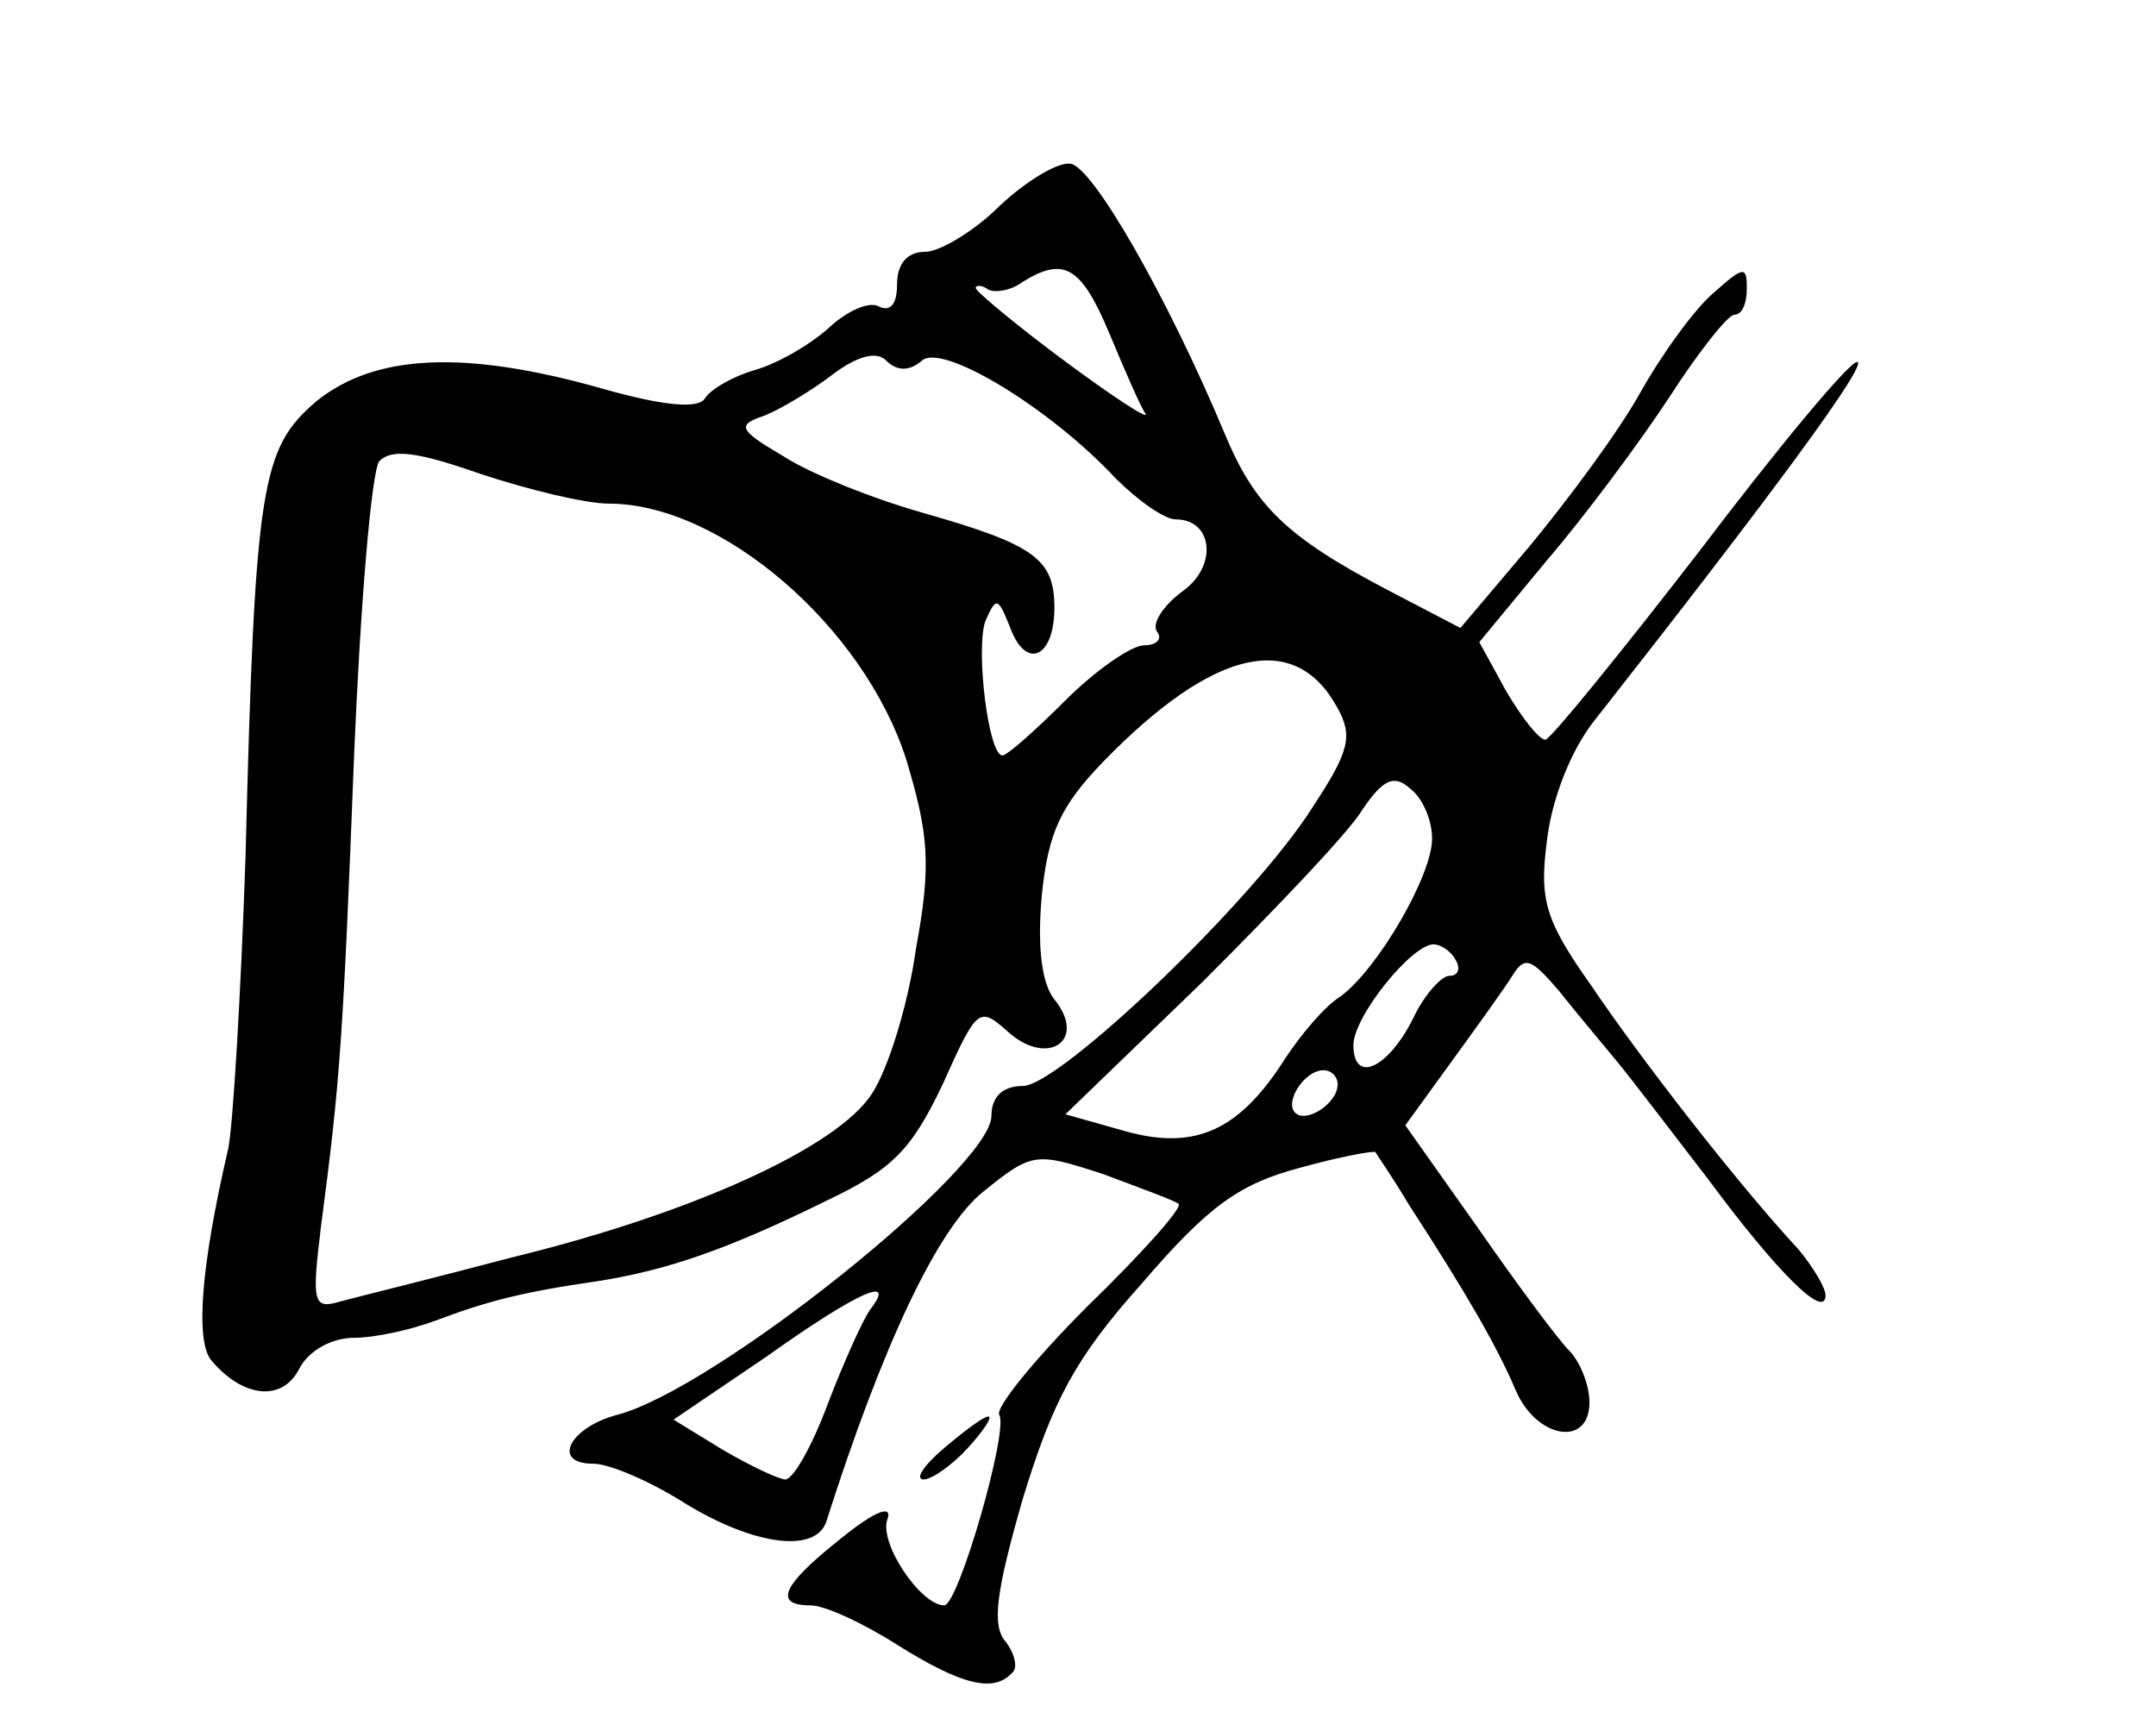 <?xml version="1.0" standalone="no"?>
<!DOCTYPE svg PUBLIC "-//W3C//DTD SVG 20010904//EN"
 "http://www.w3.org/TR/2001/REC-SVG-20010904/DTD/svg10.dtd">
<svg version="1.0" xmlns="http://www.w3.org/2000/svg"
 width="137pt" height="110pt" viewBox="0 0 137 110"
 preserveAspectRatio="xMidYMid meet">
<g transform="translate(0,110) scale(0.1,-0.1)"
fill="#000000" stroke="none">
<path d="M635 969 c-16 -16 -38 -29 -47 -29 -12 0 -18 -8 -18 -21 0 -12 -4
-17 -11 -14 -6 4 -20 -2 -32 -13 -12 -11 -33 -23 -47 -27 -14 -4 -28 -12 -32
-18 -4 -7 -26 -5 -65 6 -88 25 -145 22 -182 -8 -35 -30 -39 -52 -45 -290 -3
-88 -8 -171 -11 -185 -17 -73 -21 -121 -11 -134 20 -24 45 -27 56 -6 6 12 21
20 35 20 13 0 36 5 52 11 32 12 54 18 103 25 44 7 82 20 145 51 42 20 54 32
74 74 22 49 23 50 42 33 25 -22 50 -5 29 21 -8 10 -11 33 -8 66 4 40 12 57 39
85 70 72 122 84 149 34 10 -18 7 -28 -16 -63 -38 -60 -161 -177 -184 -177 -13
0 -20 -7 -20 -19 0 -33 -176 -174 -238 -190 -30 -8 -42 -31 -15 -31 10 0 36
-11 58 -25 44 -27 83 -32 90 -12 36 113 71 187 100 210 31 25 33 25 76 11 24
-9 46 -17 48 -19 2 -3 -24 -32 -58 -65 -34 -34 -59 -65 -56 -69 6 -10 -26
-121 -35 -121 -15 0 -42 40 -36 55 3 9 -8 5 -29 -12 -38 -30 -44 -43 -20 -43
9 0 33 -11 55 -25 40 -25 61 -31 73 -18 4 3 2 12 -4 20 -9 10 -6 32 11 91 19
62 33 89 76 137 42 49 62 63 100 73 25 7 47 11 48 10 1 -2 11 -16 21 -33 37
-57 56 -90 68 -118 13 -31 47 -37 47 -8 0 11 -6 26 -13 33 -7 7 -33 42 -58 78
l-46 65 29 40 c16 22 34 47 39 55 8 13 12 11 30 -10 11 -14 28 -34 37 -45 9
-11 35 -45 58 -75 43 -58 74 -89 74 -73 0 5 -8 18 -17 29 -39 42 -101 122
-132 168 -29 41 -33 54 -28 92 3 26 15 57 30 76 114 145 175 228 167 228 -5 0
-50 -54 -100 -120 -51 -66 -95 -120 -98 -120 -4 0 -15 14 -25 31 l-17 31 43
52 c24 28 59 75 78 104 18 28 37 52 41 52 5 0 8 7 8 17 0 14 -2 14 -21 -3 -12
-10 -33 -39 -47 -64 -14 -25 -46 -68 -70 -97 l-44 -52 -46 24 c-65 34 -85 54
-104 100 -36 86 -84 170 -98 171 -8 1 -28 -11 -45 -27z m70 -81 c10 -24 20
-47 23 -51 2 -4 -21 11 -52 34 -31 23 -56 44 -56 46 0 2 4 2 8 -1 4 -2 14 -1
22 5 26 16 37 10 55 -33z m-119 -17 c13 11 81 -30 123 -75 14 -14 31 -26 38
-26 24 0 27 -30 4 -46 -12 -9 -19 -20 -16 -25 4 -5 0 -9 -8 -9 -8 0 -31 -16
-50 -35 -19 -19 -37 -35 -40 -35 -9 0 -17 67 -11 85 7 16 8 16 16 -4 10 -27
28 -19 28 13 0 31 -13 40 -83 60 -32 9 -72 25 -89 36 -29 17 -30 20 -12 26 10
4 30 16 43 26 16 12 28 15 34 9 7 -7 15 -7 23 0z m-199 -91 c71 0 162 -78 189
-163 14 -47 16 -66 6 -120 -5 -36 -18 -77 -28 -92 -22 -34 -114 -76 -229 -104
-49 -13 -98 -25 -109 -28 -17 -5 -18 -1 -12 48 12 91 14 118 21 299 4 96 11
180 16 187 8 8 24 6 64 -8 30 -10 67 -19 82 -19z m523 -213 c0 -23 -34 -82
-58 -100 -10 -6 -25 -24 -35 -39 -29 -46 -57 -59 -101 -47 l-39 11 87 84 c47
47 94 96 102 110 13 19 20 22 30 13 8 -6 14 -20 14 -32z m15 -77 c3 -5 2 -10
-4 -10 -5 0 -16 -12 -23 -27 -16 -32 -38 -42 -38 -17 0 18 37 64 51 64 4 0 11
-4 14 -10z m-75 -79 c0 -12 -20 -25 -27 -18 -7 7 6 27 18 27 5 0 9 -4 9 -9z
m-297 -143 c-5 -7 -17 -34 -27 -60 -10 -27 -22 -48 -27 -48 -4 0 -23 9 -40 19
l-31 19 59 40 c59 42 83 52 66 30z"/>
<path d="M600 180 c-13 -11 -19 -20 -13 -20 5 0 18 9 28 20 10 11 16 20 13 20
-3 0 -15 -9 -28 -20z"/>
</g>
</svg>
